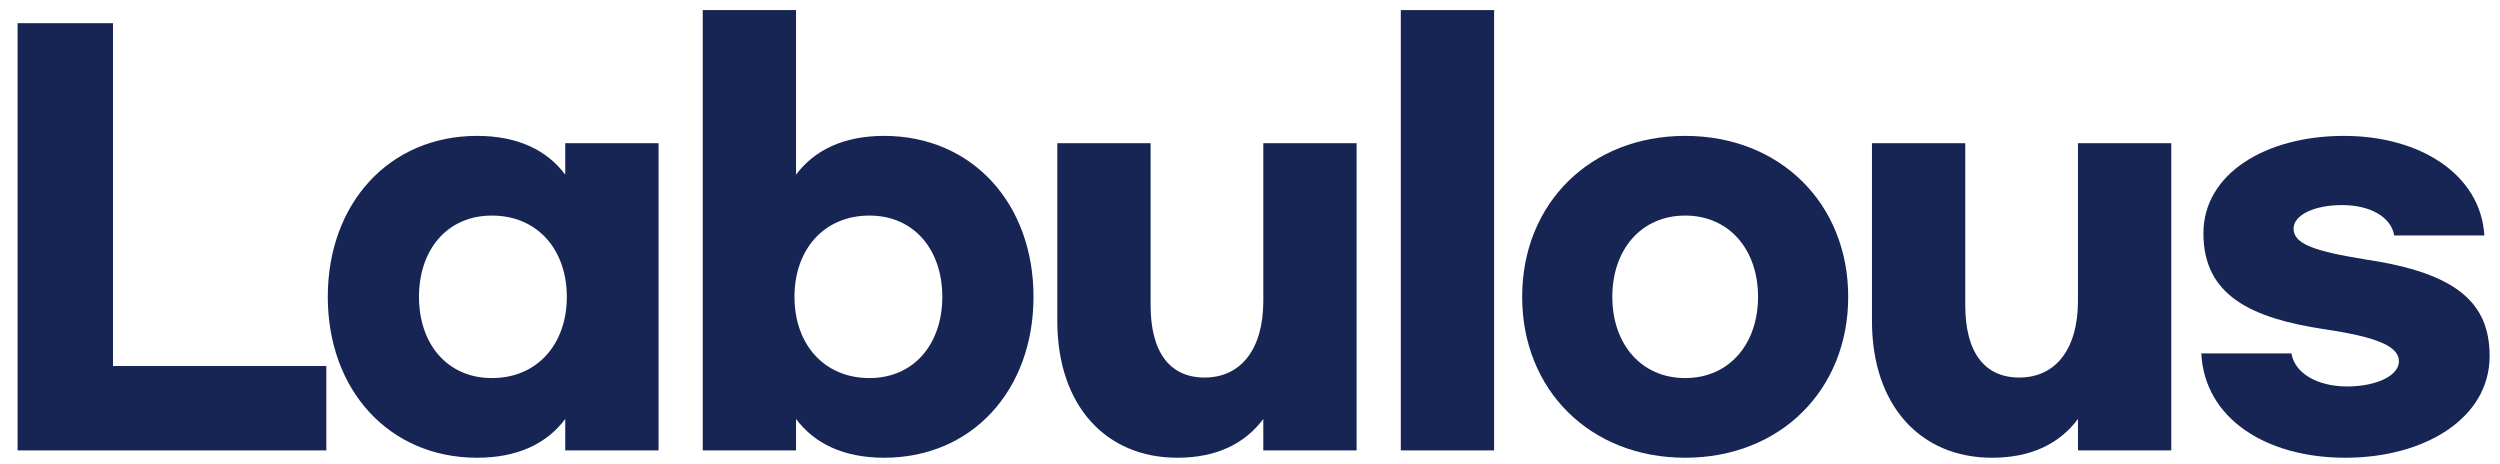 <svg width="124" height="23" viewBox="0 0 124 23" fill="none" xmlns="http://www.w3.org/2000/svg">
<path d="M116.257 6.74C120.053 6.74 123.043 8.664 123.225 11.68H118.753C118.597 10.744 117.531 10.172 116.179 10.172C114.775 10.172 113.761 10.666 113.761 11.342C113.761 12.096 114.775 12.46 117.375 12.876C121.873 13.552 123.485 15.034 123.485 17.66C123.485 20.78 120.209 22.704 116.335 22.704C112.357 22.704 109.341 20.728 109.185 17.53H113.657C113.813 18.518 114.957 19.168 116.413 19.168C117.895 19.168 118.987 18.622 118.987 17.92C118.987 17.192 117.947 16.724 115.321 16.334C111.681 15.788 109.289 14.67 109.289 11.576C109.289 8.612 112.383 6.74 116.257 6.74Z" fill="#172554"/>
<path d="M98.803 22.704C95.267 22.704 92.849 20.13 92.849 15.918V7.104H97.477V15.138C97.477 17.452 98.413 18.726 100.155 18.726C101.975 18.726 103.067 17.296 103.067 14.93V7.104H107.695V22.34H103.067V20.78C102.157 22.002 100.753 22.704 98.803 22.704Z" fill="#172554"/>
<path d="M83.585 6.74C88.291 6.74 91.671 10.094 91.671 14.722C91.671 19.35 88.291 22.704 83.585 22.704C78.879 22.704 75.499 19.35 75.499 14.722C75.499 10.094 78.879 6.74 83.585 6.74ZM83.585 10.692C81.401 10.692 79.971 12.382 79.971 14.722C79.971 17.062 81.401 18.752 83.585 18.752C85.769 18.752 87.199 17.062 87.199 14.722C87.199 12.382 85.769 10.692 83.585 10.692Z" fill="#172554"/>
<path d="M74.108 0.5V22.34H69.48V0.5H74.108Z" fill="#172554"/>
<path d="M58.396 22.704C54.86 22.704 52.442 20.13 52.442 15.918V7.104H57.07V15.138C57.07 17.452 58.006 18.726 59.748 18.726C61.568 18.726 62.66 17.296 62.66 14.93V7.104H67.288V22.34H62.66V20.78C61.75 22.002 60.346 22.704 58.396 22.704Z" fill="#172554"/>
<path d="M43.852 22.704C41.85 22.704 40.394 22.002 39.484 20.78V22.34H34.856V0.5H39.484V8.664C40.394 7.442 41.85 6.74 43.852 6.74C48.22 6.74 51.262 10.094 51.262 14.722C51.262 19.35 48.22 22.704 43.852 22.704ZM43.124 18.752C45.334 18.752 46.738 17.062 46.738 14.722C46.738 12.382 45.334 10.692 43.124 10.692C40.862 10.692 39.406 12.382 39.406 14.722C39.406 17.062 40.862 18.752 43.124 18.752Z" fill="#172554"/>
<path d="M23.668 22.704C19.3 22.704 16.258 19.35 16.258 14.722C16.258 10.094 19.3 6.74 23.668 6.74C25.67 6.74 27.126 7.442 28.036 8.664V7.104H32.664V22.34H28.036V20.78C27.126 22.002 25.67 22.704 23.668 22.704ZM24.396 18.752C26.658 18.752 28.114 17.062 28.114 14.722C28.114 12.382 26.658 10.692 24.396 10.692C22.186 10.692 20.782 12.382 20.782 14.722C20.782 17.062 22.186 18.752 24.396 18.752Z" fill="#172554"/>
<path d="M0.872 1.15H5.604V18.154H16.186V22.34H0.872V1.15Z" fill="#172554"/>
</svg>
